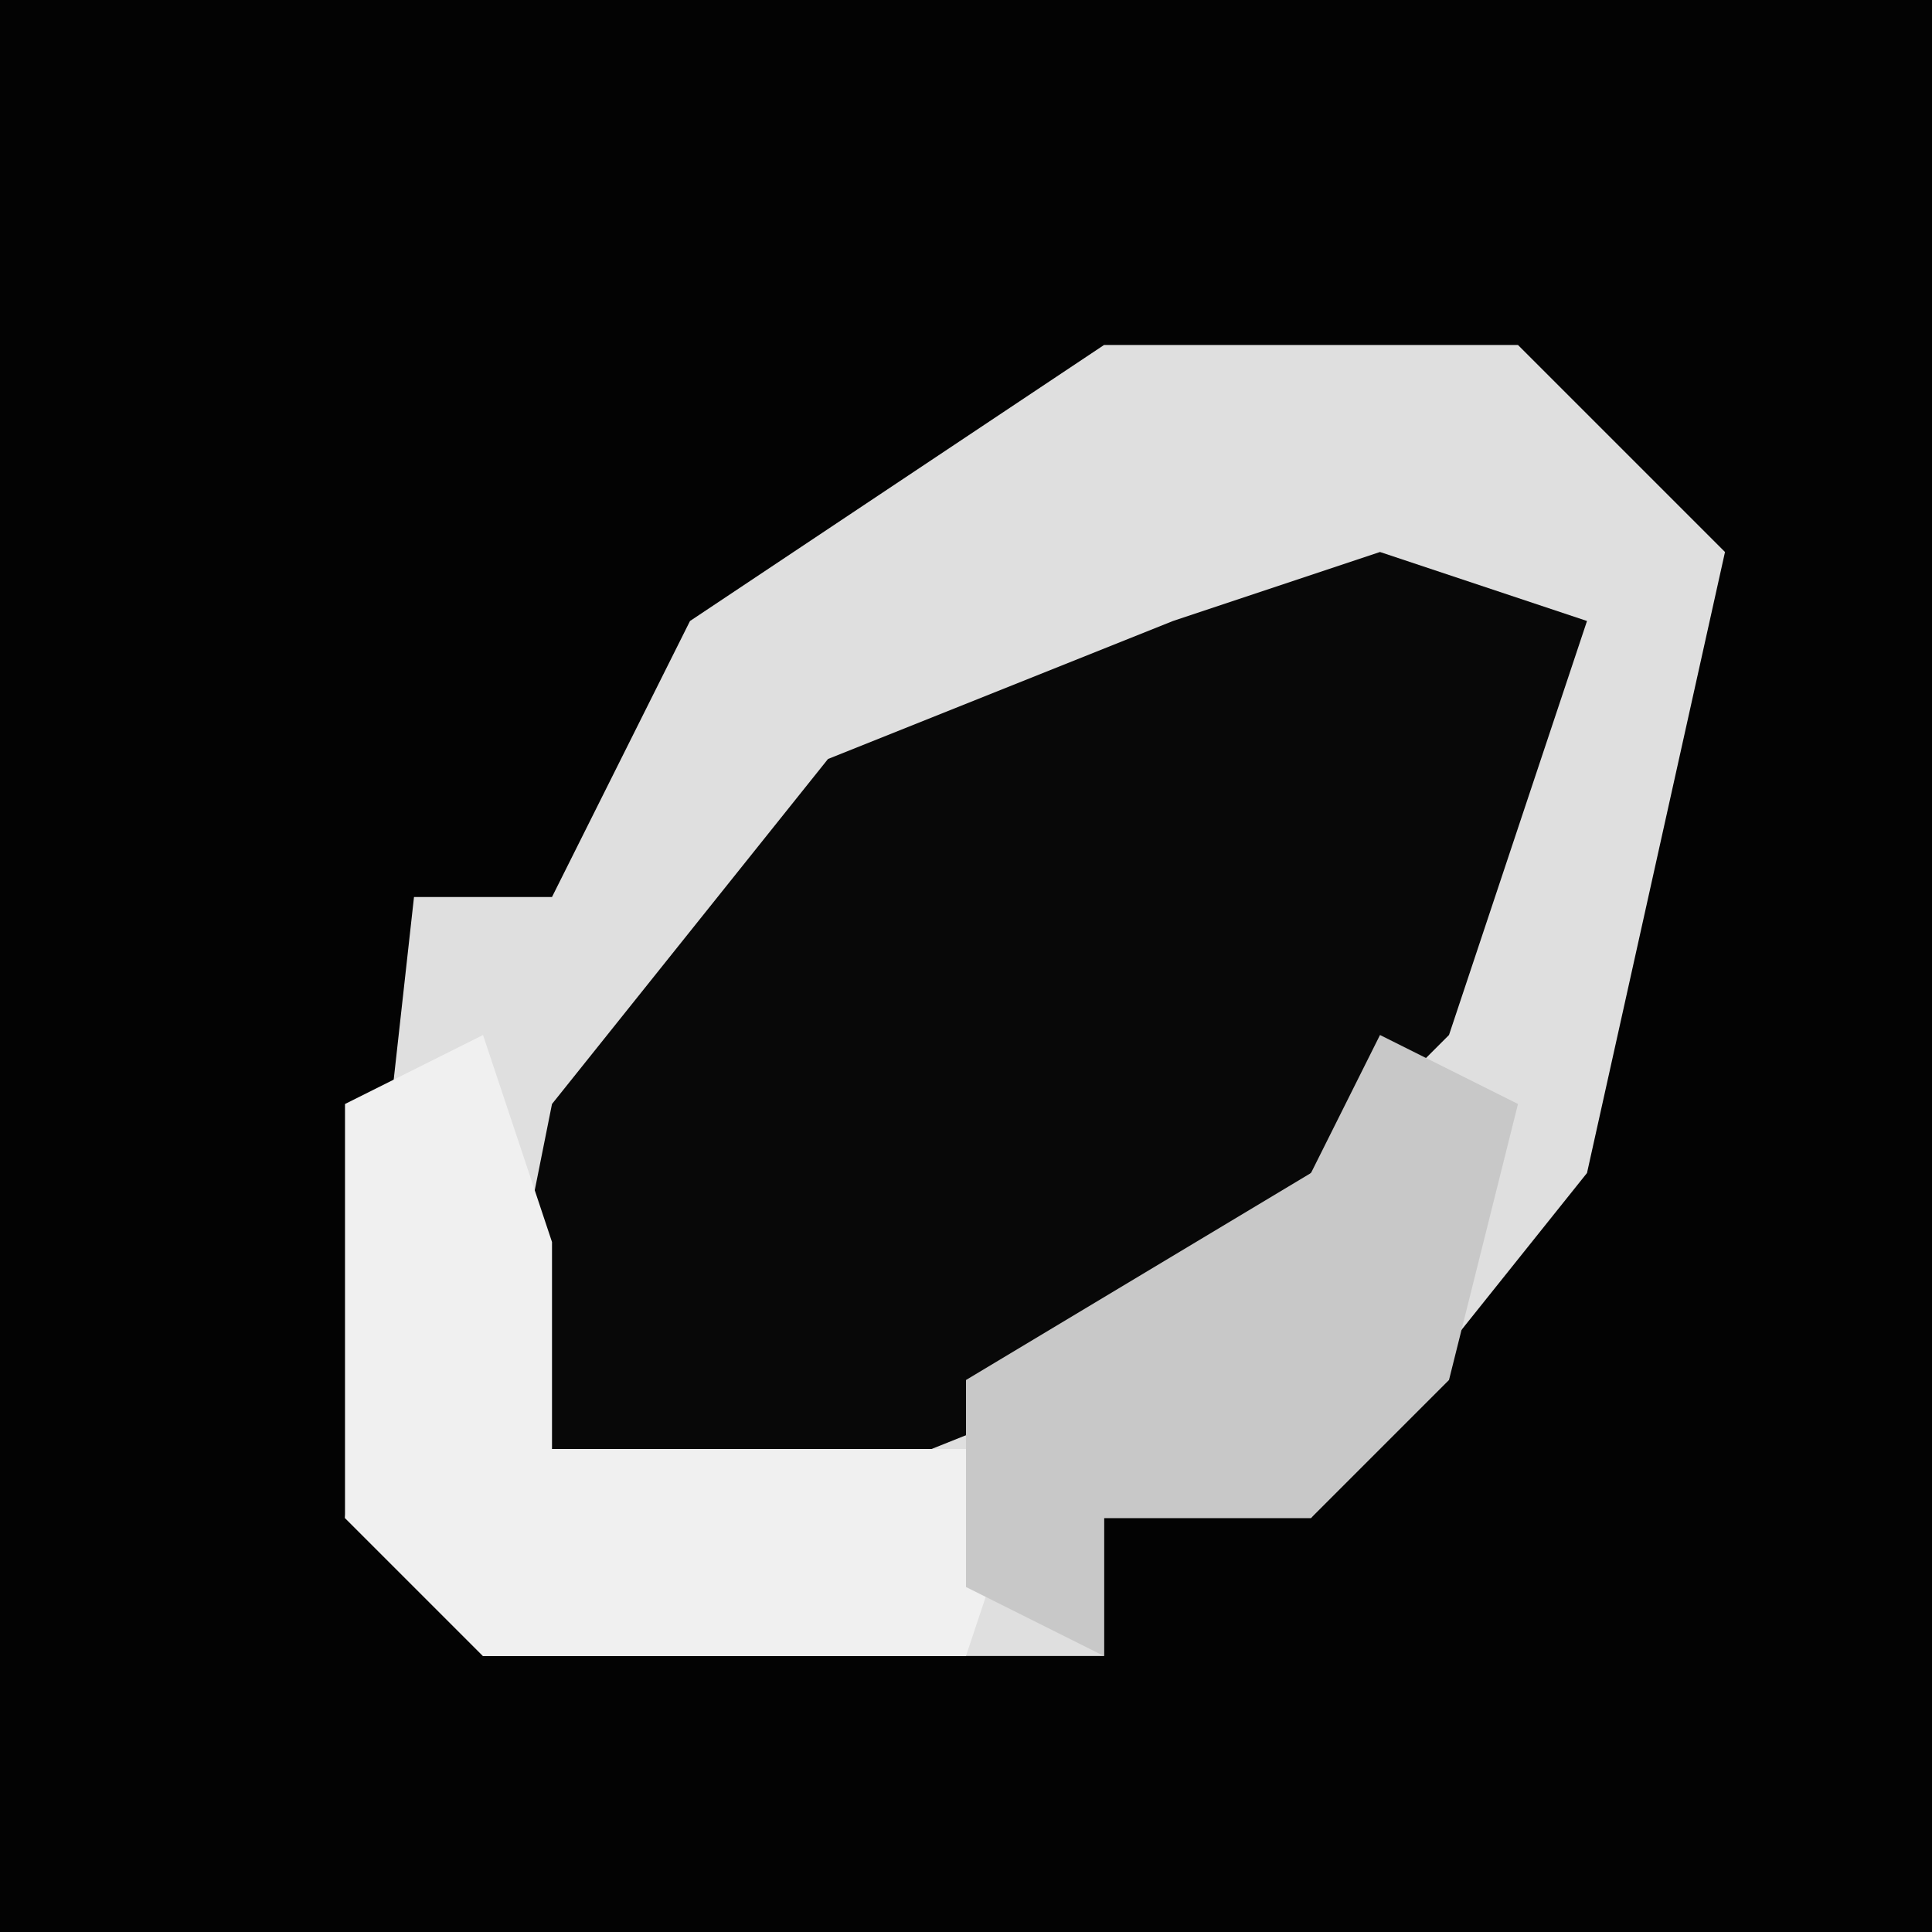 <?xml version="1.0" encoding="UTF-8"?>
<svg version="1.1" xmlns="http://www.w3.org/2000/svg" width="28" height="28">
<path d="M0,0 L28,0 L28,28 L0,28 Z " fill="#030303" transform="translate(0,0)"/>
<path d="M0,0 L6,0 L9,3 L7,12 L3,17 L0,17 L0,19 L-9,19 L-11,17 L-10,8 L-8,8 L-6,4 Z " fill="#DFDFDF" transform="translate(16,5)"/>
<path d="M0,0 L3,1 L1,7 L-4,12 L-9,14 L-13,13 L-12,8 L-8,3 L-3,1 Z " fill="#080808" transform="translate(20,8)"/>
<path d="M0,0 L1,3 L1,6 L8,6 L7,9 L0,9 L-2,7 L-2,1 Z " fill="#F0F0F0" transform="translate(7,15)"/>
<path d="M0,0 L2,1 L1,5 L-1,7 L-4,7 L-4,9 L-6,8 L-6,5 L-1,2 Z " fill="#C8C8C8" transform="translate(20,15)"/>
</svg>
